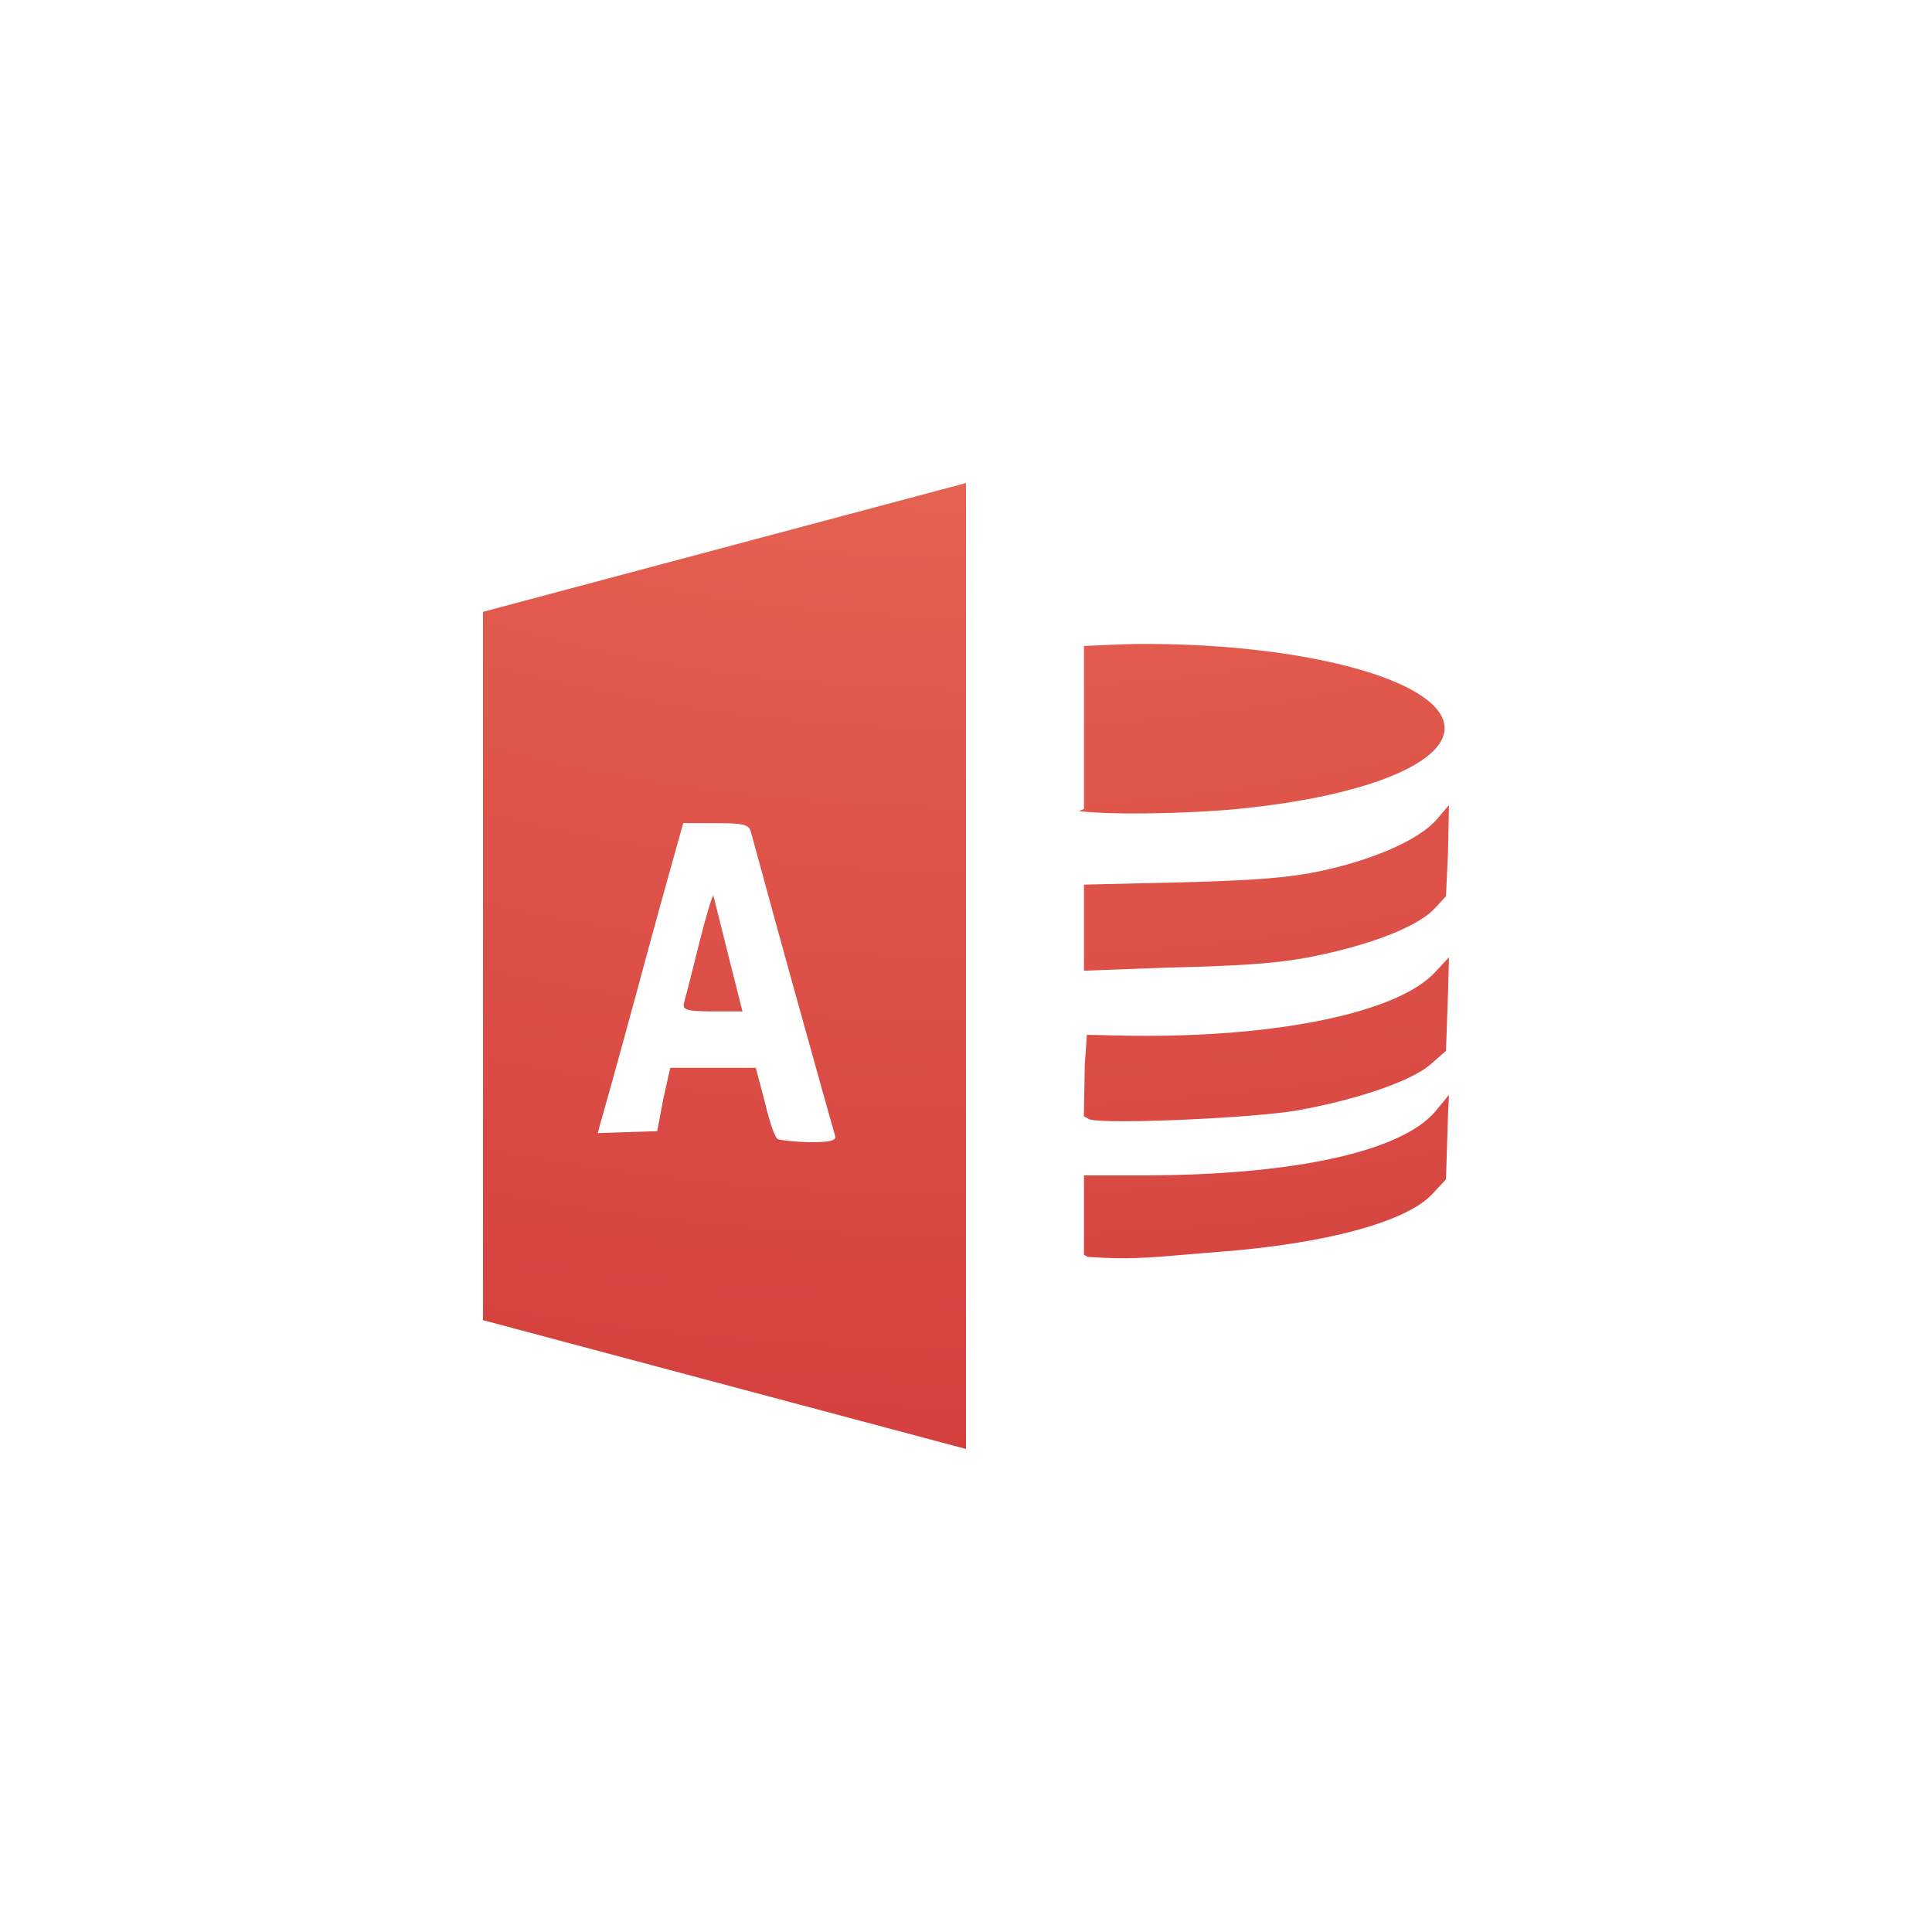<?xml version="1.0" encoding="UTF-8" standalone="no"?>
<svg
   id="svg3810"
   height="16"
   width="16"
   version="1.1"
   sodipodi:docname="application-vnd.ms-access.svg"
   inkscape:version="1.4 (e7c3feb100, 2024-10-09)"
   xmlns:inkscape="http://www.inkscape.org/namespaces/inkscape"
   xmlns:sodipodi="http://sodipodi.sourceforge.net/DTD/sodipodi-0.dtd"
   xmlns:xlink="http://www.w3.org/1999/xlink"
   xmlns="http://www.w3.org/2000/svg"
   xmlns:svg="http://www.w3.org/2000/svg"
   xmlns:rdf="http://www.w3.org/1999/02/22-rdf-syntax-ns#"
   xmlns:cc="http://creativecommons.org/ns#"
   xmlns:dc="http://purl.org/dc/elements/1.1/">
  <sodipodi:namedview
     id="namedview1"
     pagecolor="#ffffff"
     bordercolor="#000000"
     borderopacity="0.25"
     inkscape:showpageshadow="2"
     inkscape:pageopacity="0.0"
     inkscape:pagecheckerboard="0"
     inkscape:deskcolor="#d1d1d1"
     inkscape:zoom="70.75"
     inkscape:cx="8"
     inkscape:cy="8"
     inkscape:current-layer="svg3810" />
  <defs
     id="defs3812">
    <linearGradient
       gradientTransform="matrix(0.243,0,0,0.351,2.162,-0.432)"
       gradientUnits="userSpaceOnUse"
       xlink:href="#linearGradient3977"
       id="linearGradient3988"
       y2="41.077"
       x2="24"
       y1="6.923"
       x1="24" />
    <linearGradient
       id="linearGradient3977">
      <stop
         offset="0"
         style="stop-color:#ffffff;stop-opacity:1"
         id="stop3979" />
      <stop
         offset="0"
         style="stop-color:#ffffff;stop-opacity:0.235"
         id="stop3981" />
      <stop
         offset="1"
         style="stop-color:#ffffff;stop-opacity:0.157"
         id="stop3983" />
      <stop
         offset="1"
         style="stop-color:#ffffff;stop-opacity:0.392"
         id="stop3985" />
    </linearGradient>
    <linearGradient
       id="linearGradient3600">
      <stop
         offset="0"
         style="stop-color:#f4f4f4;stop-opacity:1"
         id="stop3602" />
      <stop
         offset="1"
         style="stop-color:#dbdbdb;stop-opacity:1"
         id="stop3604" />
    </linearGradient>
    <linearGradient
       gradientTransform="matrix(0.286,0,0,0.304,1.143,0.233)"
       gradientUnits="userSpaceOnUse"
       xlink:href="#linearGradient3600"
       id="linearGradient3806"
       y2="47.013"
       x2="25.132"
       y1="0.985"
       x1="25.132" />
    <linearGradient
       id="linearGradient3104-9">
      <stop
         offset="0"
         style="stop-color:#000000;stop-opacity:0.34"
         id="stop3106-5" />
      <stop
         offset="1"
         style="stop-color:#000000;stop-opacity:0.247"
         id="stop3108-5" />
    </linearGradient>
    <linearGradient
       gradientTransform="matrix(0.254,0,0,0.305,19.129,-0.685)"
       gradientUnits="userSpaceOnUse"
       xlink:href="#linearGradient3104-9"
       id="linearGradient3019"
       y2="2.906"
       x2="-51.786"
       y1="50.786"
       x1="-51.786" />
    <radialGradient
       cx="8.276"
       cy="9.994"
       r="12.672"
       fx="8.276"
       fy="9.994"
       id="radialGradient3988-4"
       xlink:href="#linearGradient3242-4"
       gradientUnits="userSpaceOnUse"
       gradientTransform="matrix(0,2.69,-3.302,0,41.033,-26.341)" />
    <linearGradient
       id="linearGradient3242-4">
      <stop
         id="stop3244-7"
         style="stop-color:#f89b7e;stop-opacity:1"
         offset="0" />
      <stop
         id="stop3246-1"
         style="stop-color:#e35d4f;stop-opacity:1"
         offset="0.262" />
      <stop
         id="stop3248-5"
         style="stop-color:#c6262e;stop-opacity:1"
         offset="0.661" />
      <stop
         id="stop3250-7"
         style="stop-color:#690b2c;stop-opacity:1"
         offset="1" />
    </linearGradient>
  </defs>
  <path
     style="color:#000000;clip-rule:nonzero;display:inline;overflow:visible;visibility:visible;opacity:1;isolation:auto;mix-blend-mode:normal;color-interpolation:sRGB;color-interpolation-filters:linearRGB;solid-color:#000000;solid-opacity:1;fill:url(#radialGradient3988-4);fill-opacity:1;fill-rule:nonzero;stroke:none;stroke-width:1;stroke-linecap:butt;stroke-linejoin:miter;stroke-miterlimit:4;stroke-dasharray:none;stroke-dashoffset:0;stroke-opacity:1;marker:none;color-rendering:auto;image-rendering:auto;shape-rendering:auto;text-rendering:auto;enable-background:accumulate"
     id="path4255"
     d="M 8,4 4,5.067 V 10.933 L 8,12 Z M 9.408,5.333 C 9.323,5.334 9.236,5.338 9.15,5.342 l -0.173,0.008 V 6.025 6.7 l -0.044,0.017 C 9.199,6.75 9.824,6.74 10.242,6.7 11.364,6.592 12.071,6.284 11.95,5.958 11.814,5.593 10.688,5.322 9.408,5.333 Z M 12,6.667 11.9,6.784 c -0.132,0.158 -0.495,0.327 -0.942,0.425 -0.276,0.061 -0.574,0.084 -1.258,0.1 l -0.723,0.017 v 0.371 0.342 L 9.675,8.013 c 0.693,-0.016 0.963,-0.04 1.275,-0.108 0.45,-0.098 0.8,-0.24 0.933,-0.383 l 0.092,-0.1 0.017,-0.367 z m -6.342,0.15 h 0.267 c 0.222,0 0.275,0.01 0.292,0.067 0.011,0.037 0.166,0.612 0.35,1.275 0.184,0.663 0.341,1.223 0.35,1.25 0.012,0.035 -0.046,0.052 -0.208,0.05 -0.122,-0.002 -0.241,-0.015 -0.267,-0.025 -0.025,-0.01 -0.071,-0.149 -0.108,-0.308 l -0.075,-0.283 h -0.35 -0.358 l -0.058,0.258 -0.05,0.267 -0.25,0.008 -0.242,0.008 0.017,-0.067 c 0.012,-0.038 0.149,-0.527 0.3,-1.083 C 5.417,7.678 5.568,7.138 5.6,7.025 Z m 0.25,0.6 c -0.011,0.003 -0.062,0.172 -0.117,0.392 -0.058,0.235 -0.114,0.454 -0.125,0.492 -0.018,0.06 0.012,0.075 0.233,0.075 h 0.25 L 6.033,7.917 c -0.063,-0.251 -0.119,-0.479 -0.125,-0.5 z M 12,7.928 l -0.117,0.125 c -0.304,0.329 -1.286,0.537 -2.492,0.525 l -0.39,-0.008 -0.017,0.242 -0.008,0.433 0.046,0.025 c 0.146,0.044 1.38,-0.012 1.727,-0.075 0.485,-0.088 0.929,-0.238 1.092,-0.375 L 11.975,8.703 11.992,8.22 Z m 0,1.139 -0.117,0.142 c -0.284,0.327 -1.157,0.52 -2.383,0.525 H 8.977 v 0.125 0.533 l 0.031,0.017 C 9.43,10.438 9.584,10.406 10.1,10.367 c 0.873,-0.067 1.54,-0.245 1.758,-0.475 l 0.117,-0.125 0.017,-0.542 z" />
</svg>
